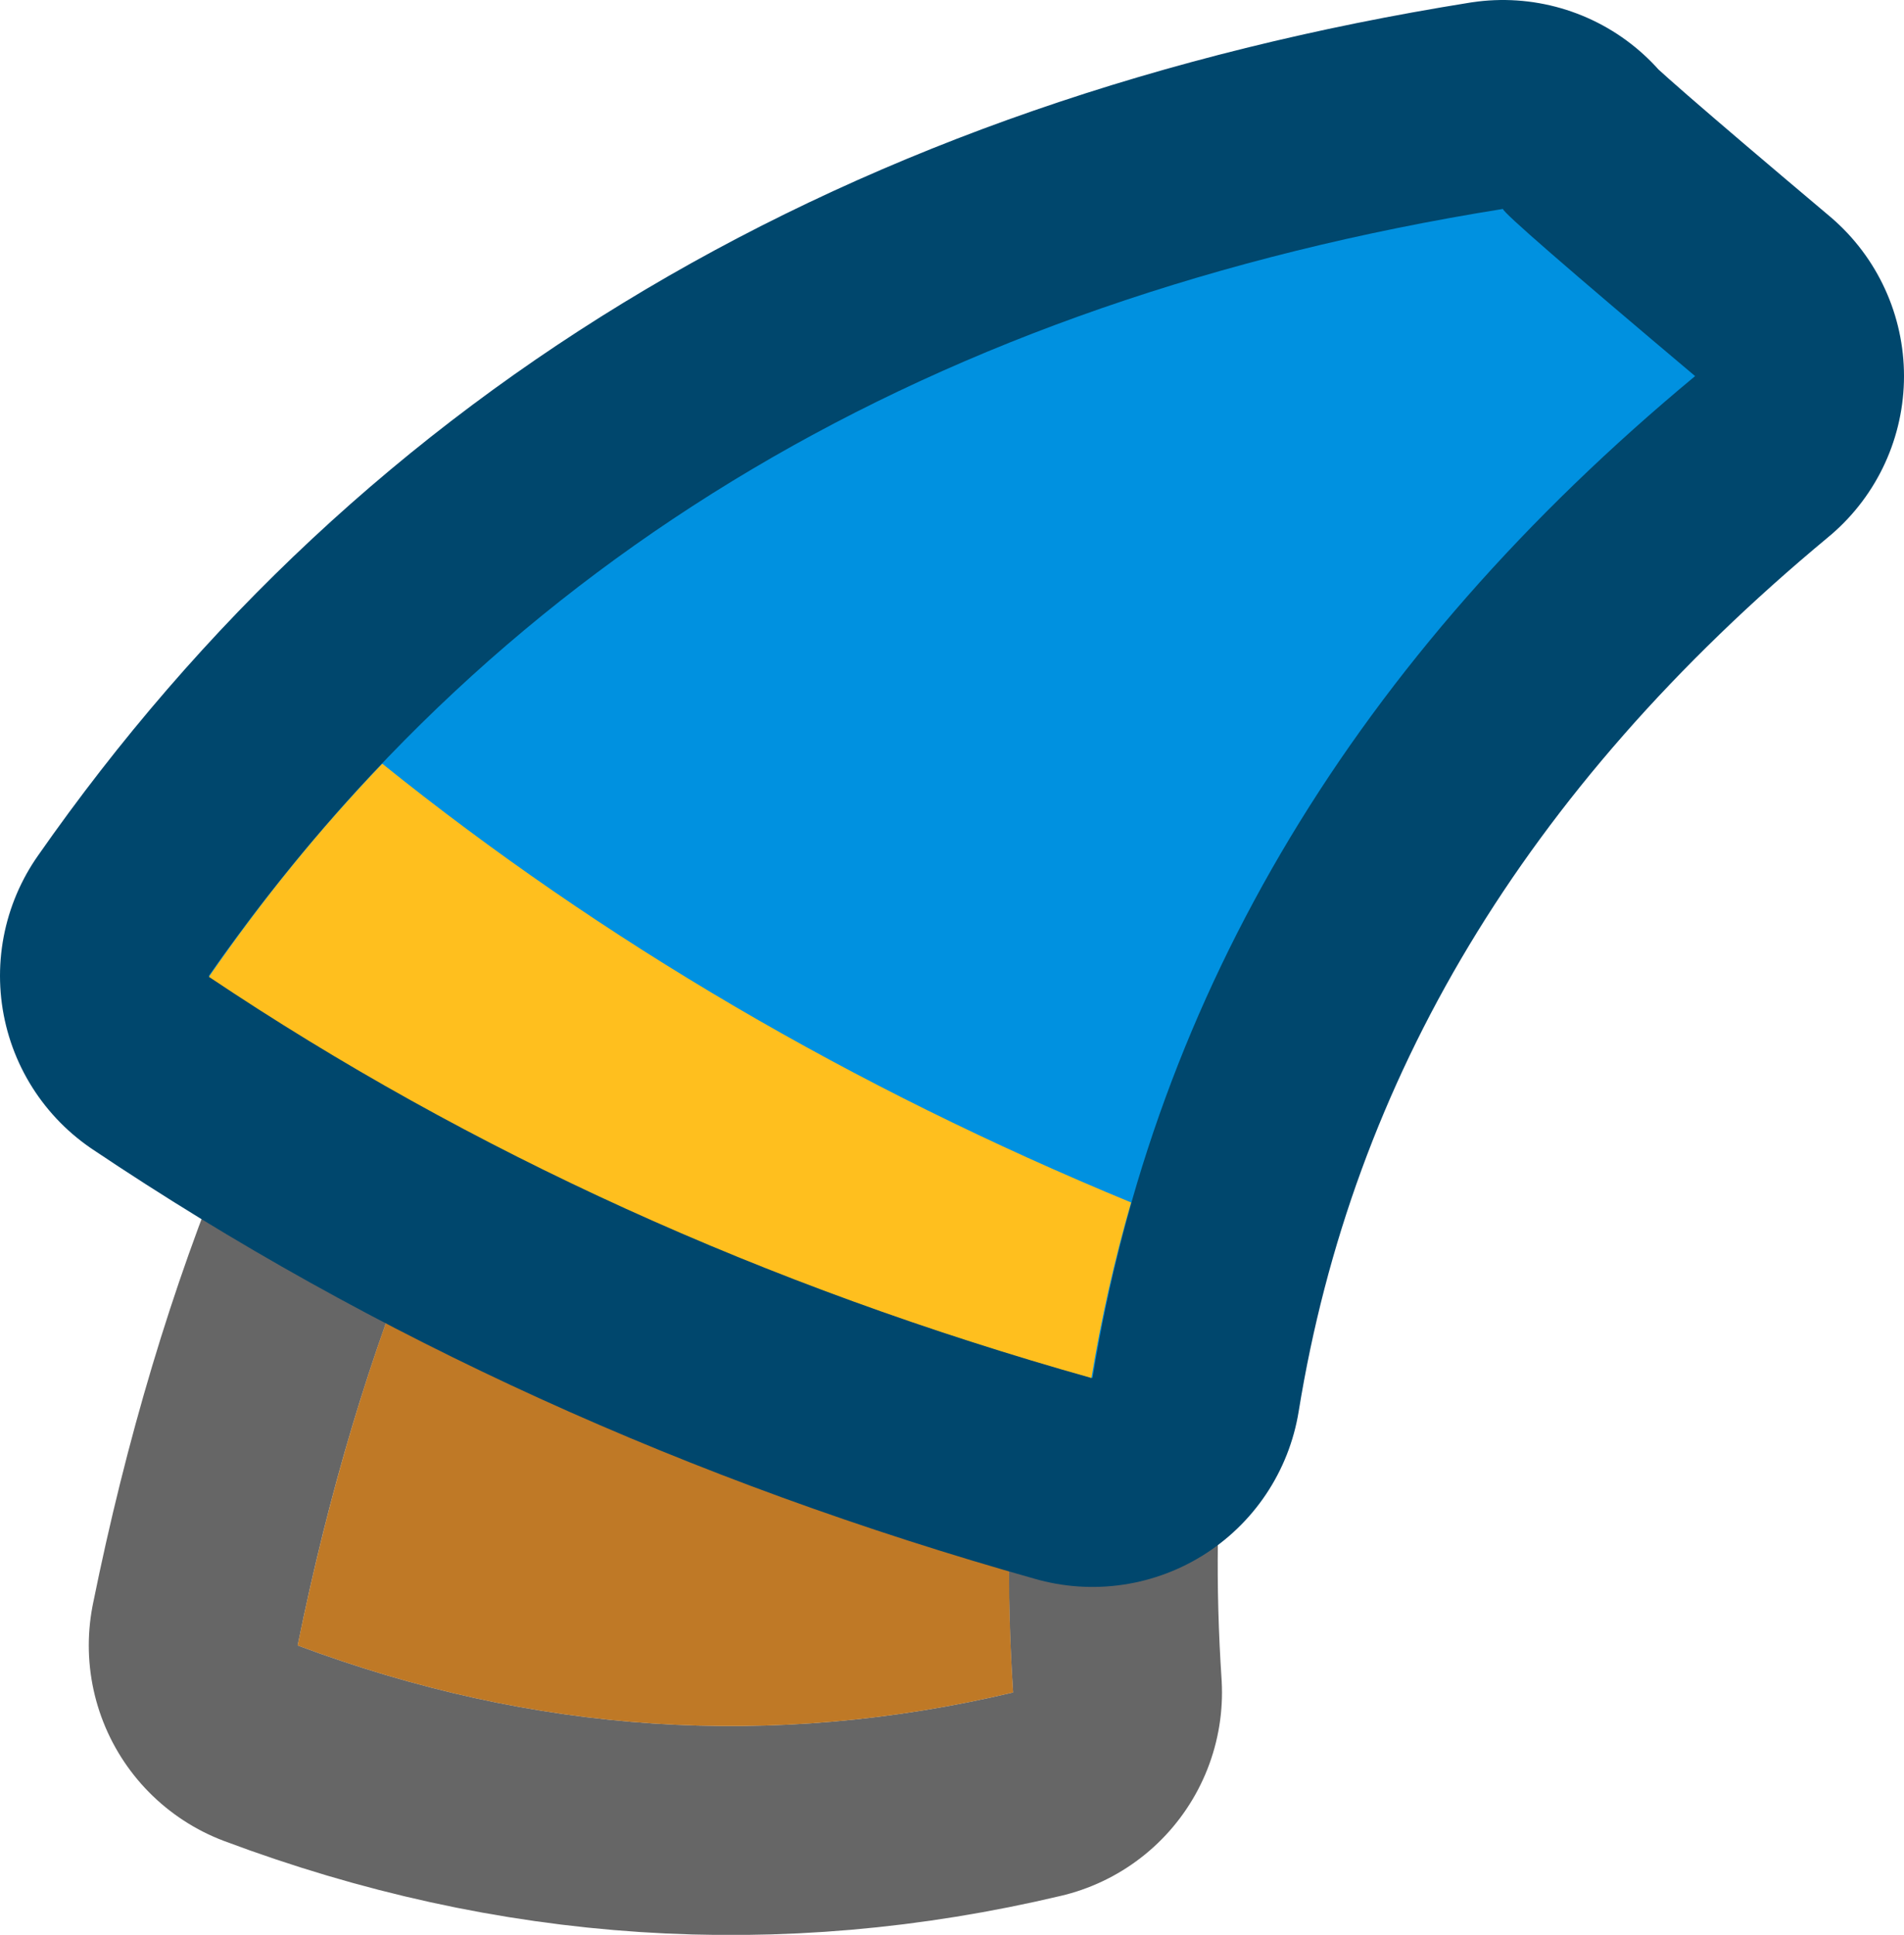 <?xml version="1.0" encoding="UTF-8" standalone="no"?>
<svg xmlns:xlink="http://www.w3.org/1999/xlink" height="92.6px" width="91.15px" xmlns="http://www.w3.org/2000/svg">
  <g transform="matrix(1.0, 0.0, 0.0, 1.0, 38.75, 52.35)">
    <path d="M17.95 -30.2 Q-15.6 -17.5 -24.5 26.4 -7.55 32.75 9.75 28.65 7.8 -0.95 24.45 -24.3 17.95 -30.0 17.95 -30.2" fill="#70381f" fill-rule="evenodd" stroke="none"/>
    <path d="M17.95 -30.2 Q-15.6 -17.5 -24.5 26.4 -7.55 32.75 9.75 28.65 7.8 -0.95 24.45 -24.3 17.95 -30.0 17.95 -30.2 Z" fill="none" stroke="#666666" stroke-linecap="round" stroke-linejoin="round" stroke-width="20.0"/>
    <path d="M17.95 -30.2 Q-15.6 -17.5 -24.5 26.4 -7.55 32.75 9.75 28.65 7.8 -0.95 24.45 -24.3 17.95 -30.0 17.95 -30.2" fill="#dbdbdb" fill-rule="evenodd" stroke="none"/>
    <path d="M-14.85 -1.3 Q-21.25 10.45 -24.5 26.4 -7.55 32.75 9.75 28.65 9.15 19.3 10.4 10.65 L8.65 6.45 3.35 12.9 1.8 -0.45 -10.25 6.95 -11.2 -2.8 -14.85 -1.3" fill="#bf7926" fill-rule="evenodd" stroke="none"/>
    <path d="M33.2 -42.35 Q33.2 -42.1 42.4 -34.35 18.05 -14.15 13.55 13.6 -9.9 7.0 -28.75 -5.65 -7.7 -35.8 33.2 -42.35" fill="#0091e0" fill-rule="evenodd" stroke="none"/>
    <path d="M33.2 -42.35 Q-7.7 -35.8 -28.75 -5.65 -9.9 7.0 13.55 13.6 18.05 -14.15 42.4 -34.35 33.2 -42.1 33.2 -42.35 Z" fill="none" stroke="#00476d" stroke-linecap="round" stroke-linejoin="round" stroke-width="20.0"/>
    <path d="M33.2 -42.35 Q33.2 -42.1 42.4 -34.35 18.05 -14.15 13.55 13.6 -9.9 7.0 -28.75 -5.65 -7.7 -35.8 33.2 -42.35" fill="#0091e0" fill-rule="evenodd" stroke="none"/>
    <path d="M-28.75 -5.6 Q-24.95 -11.1 -20.45 -15.8 -4.6 -3.05 15.4 5.2 14.2 9.35 13.5 13.6 -9.95 7.0 -28.75 -5.6" fill="#ffbf1e" fill-rule="evenodd" stroke="none"/>
  </g>
</svg>
